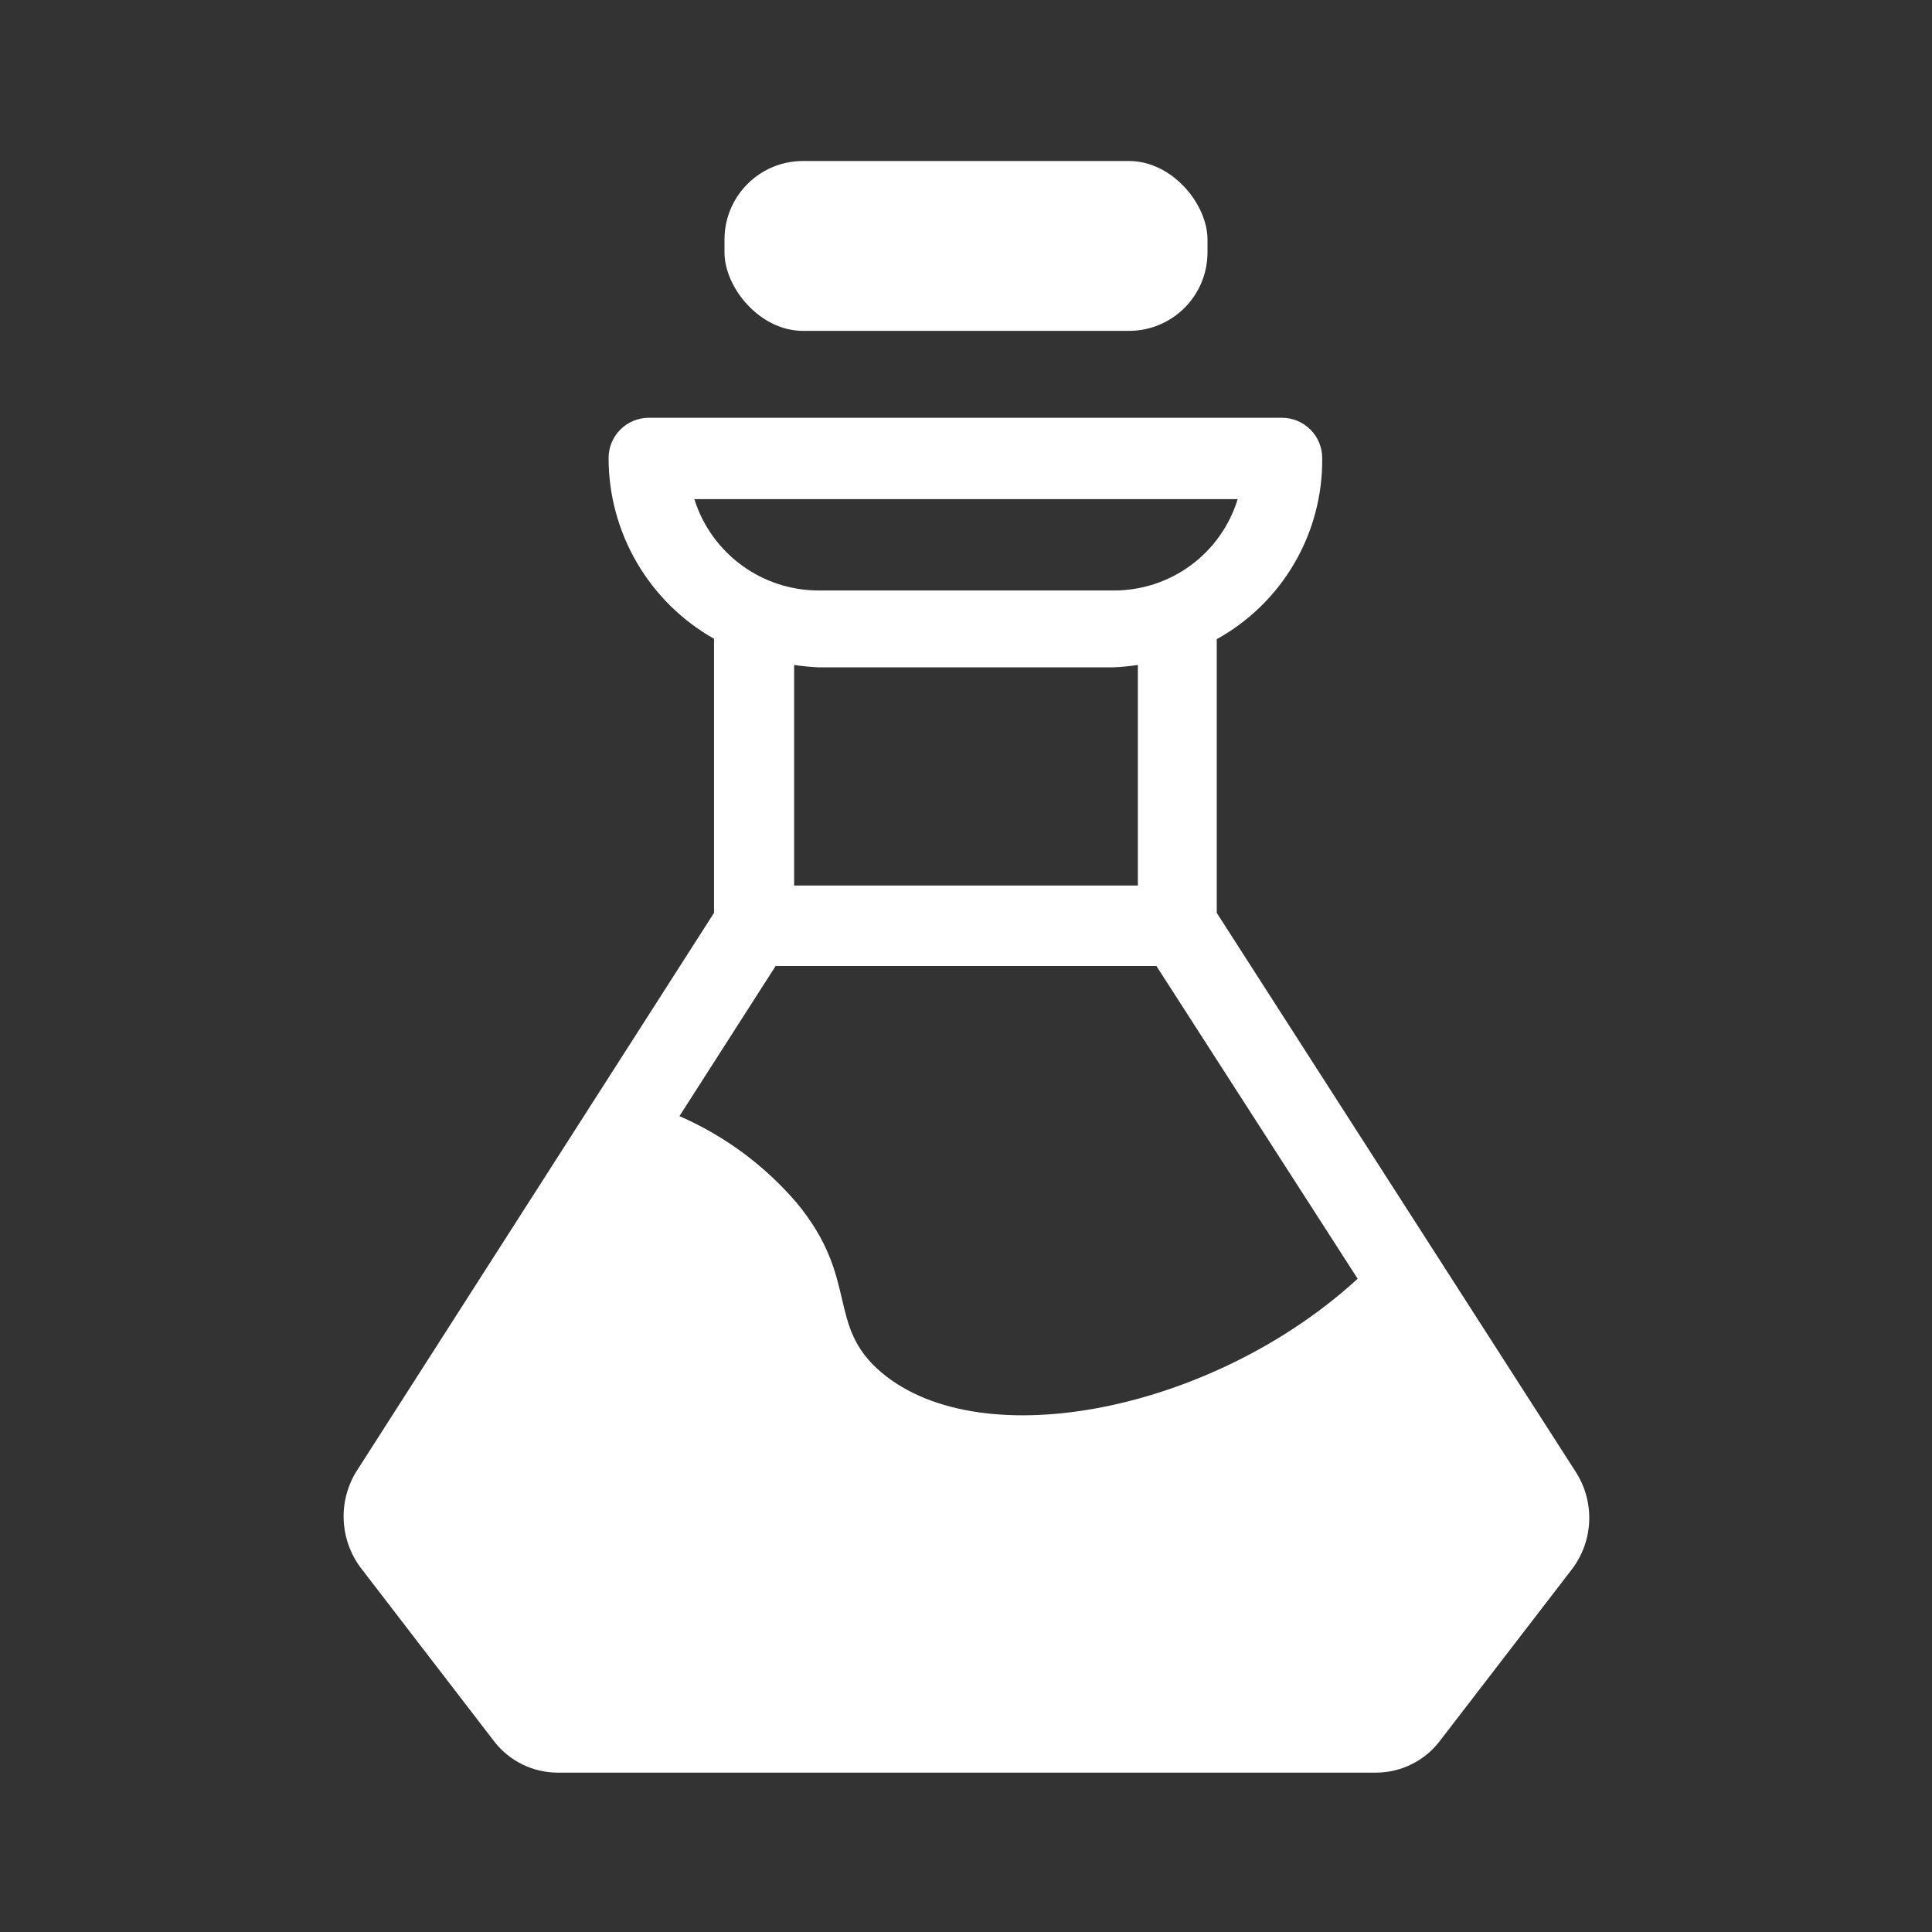 <?xml version="1.0" encoding="UTF-8"?>
<svg width="512pt" height="512pt" version="1.1" viewBox="0 0 512 512" xmlns="http://www.w3.org/2000/svg">
 <rect x="0" y="0" width="512" height="512" fill="#333333" stroke="none"/>
 <g fill="#fff">
  <path d="m212.8 42.668h86.398c11.488 0 20.801 11.488 20.801 20.801v3.414c0 11.488-9.312 20.801-20.801 20.801h-86.398c-11.488 0-20.801-11.488-20.801-20.801v-3.414c0-11.488 9.312-20.801 20.801-20.801z"/>
  <path d="m417.6 390.08-95.148-148.16v-72.535c8.555-4.734 15.672-11.695 20.59-20.148 4.922-8.449 7.465-18.074 7.356-27.852 0-2.828-1.121-5.543-3.121-7.543s-4.715-3.125-7.543-3.125h-167.79c-5.891 0-10.664 4.777-10.664 10.668 0 9.742 2.59 19.309 7.5 27.723s11.965 15.375 20.445 20.172v72.641l-94.934 148.27c-2.375 3.965-3.484 8.559-3.18 13.172 0.305 4.613 2.012 9.023 4.887 12.641l35.094 45.652c4 5.066 10.078 8.047 16.531 8.109h217.28c6.473-0.09 12.555-3.109 16.535-8.215l35.199-45.762c2.766-3.672 4.344-8.105 4.516-12.699 0.172-4.598-1.07-9.137-3.555-13.008zm-212.05-134.08h100.91l53.332 82.879c-37.867 34.773-99.309 47.465-126.19 24.852-14.828-12.586-5.652-24.641-22.508-45.012h0.004c-8.484-9.887-19.098-17.727-31.039-22.934zm122.45-123.73c-2.156 7.047-6.531 13.207-12.469 17.57-5.938 4.359-13.125 6.691-20.492 6.644h-78.078c-7.356-0.004-14.52-2.356-20.445-6.707-5.93-4.356-10.312-10.488-12.516-17.508zm-111.04 44.586h78.078c2.18-0.102 4.352-0.312 6.508-0.637v58.453h-91.094v-58.453c2.156 0.324 4.328 0.535 6.508 0.637z"/>
 </g>
</svg>
